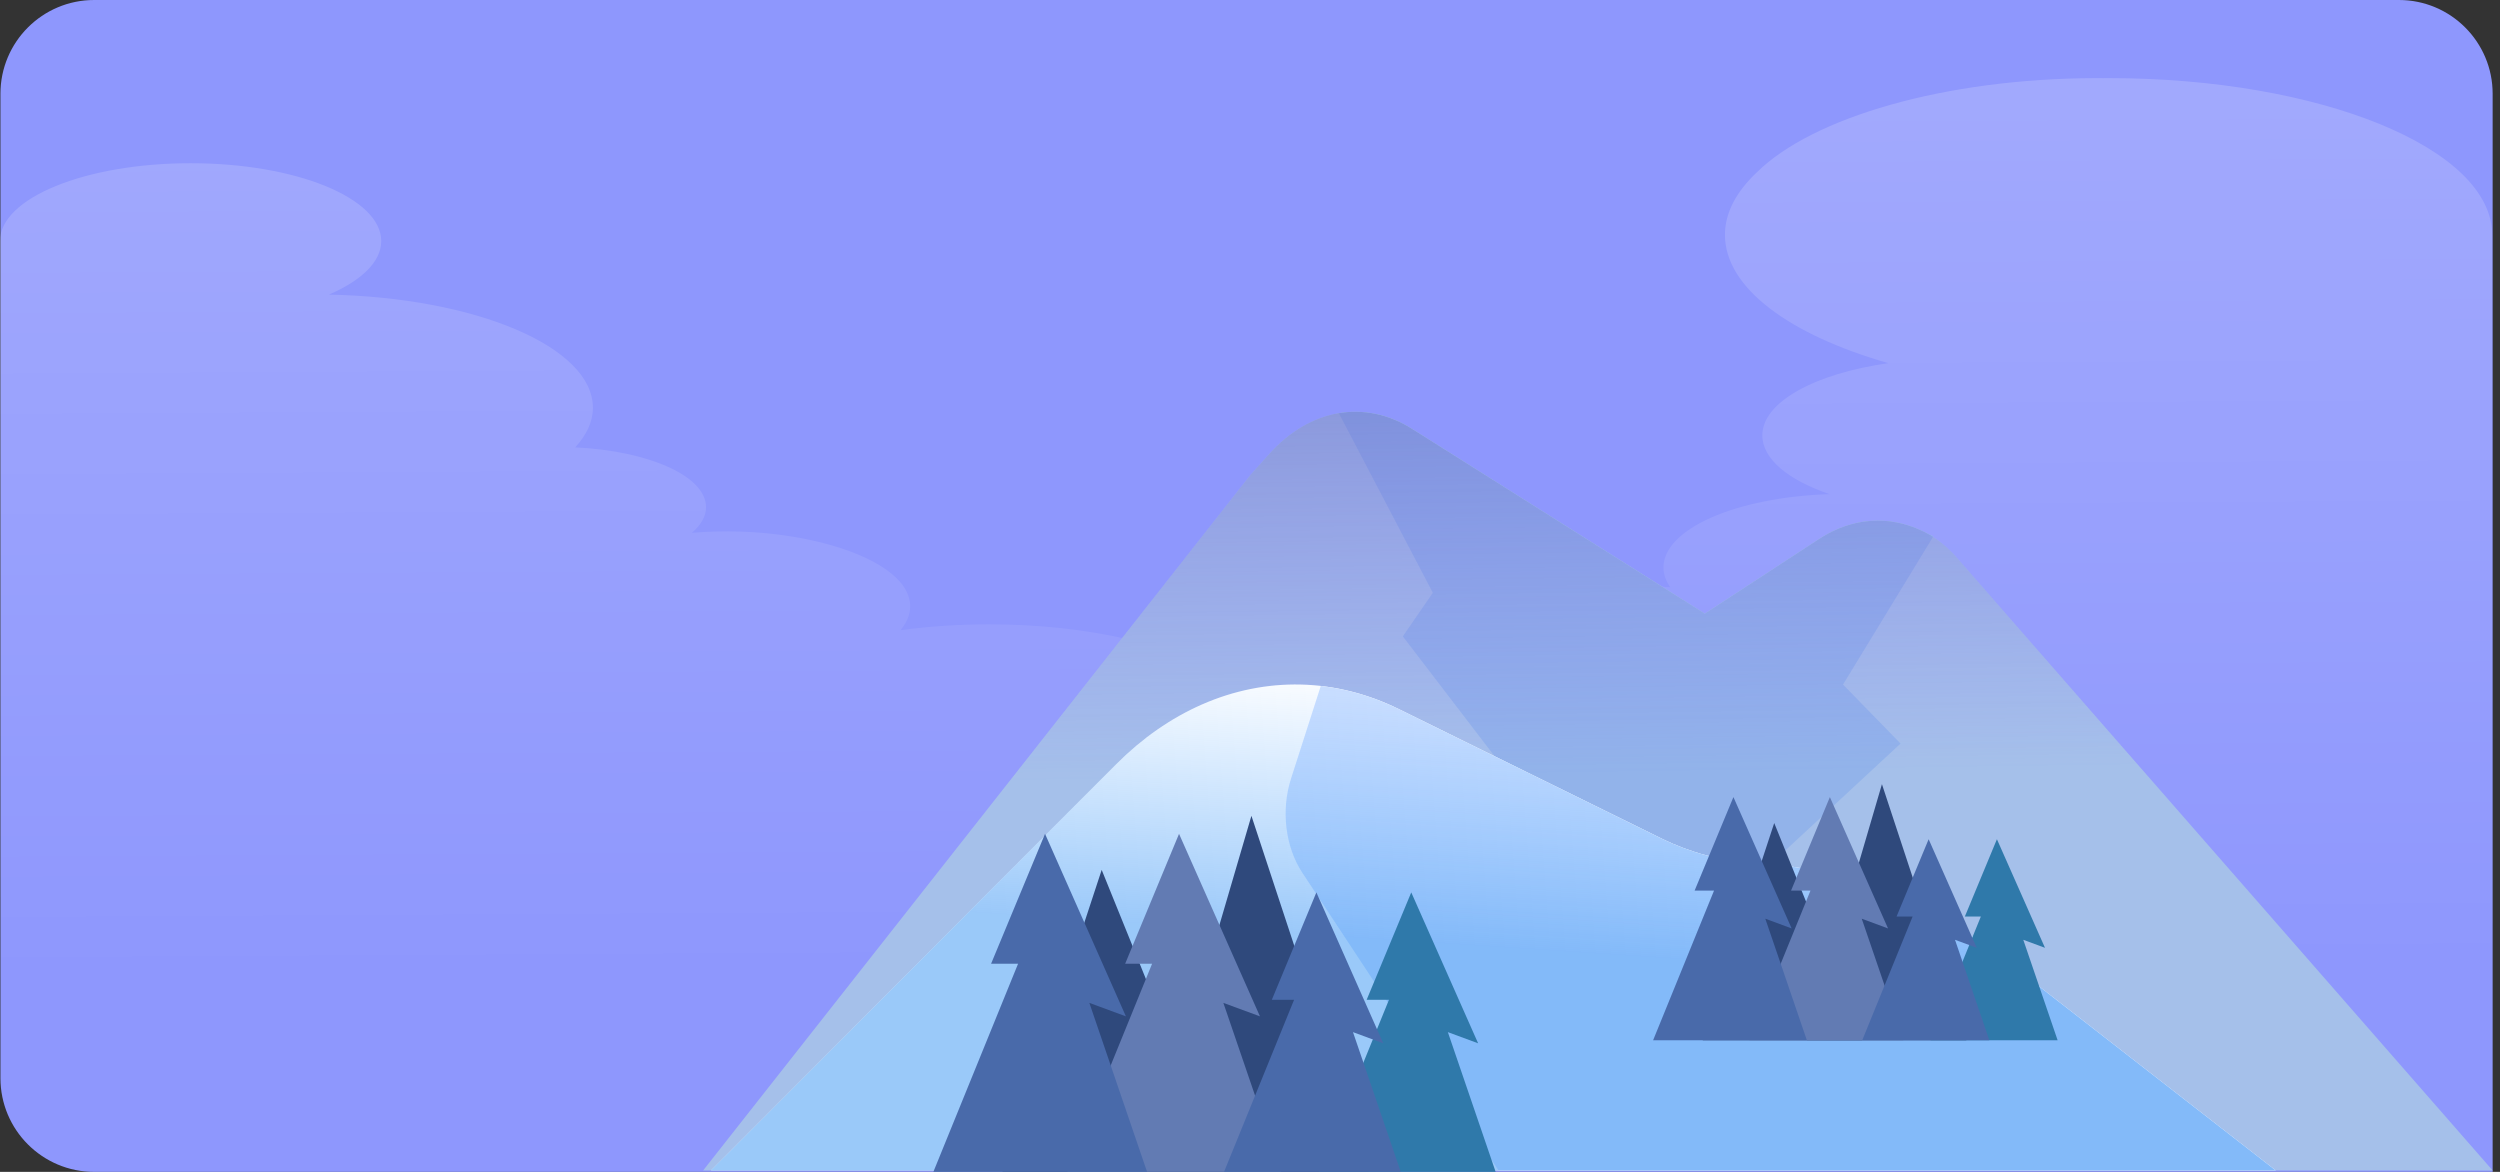 <svg width="320" height="150" viewBox="0 0 320 150" fill="none" xmlns="http://www.w3.org/2000/svg">
<rect x="0" y="0" width="320" height="150" fill="#333333" stroke="none"/>
<path d="M0.058 12C0.058 5.372 5.431 -0 12.058 -0H307.058C313.686 -0 319.058 5.372 319.058 12V150H12.058C5.431 150 0.058 144.627 0.058 138V12Z" fill="#8E97FD"/>
<path opacity="0.22" d="M269.898 10C269.669 10 269.456 10.006 269.243 10.006C268.954 10.006 268.649 10 268.36 10C248.88 10.037 231.974 15.054 224.892 22.044C222.272 24.502 220.795 27.21 220.795 30.061C220.795 36.851 229.065 42.857 241.706 46.486C232.324 47.818 225.577 51.447 225.577 55.735C225.577 58.754 228.913 61.449 234.167 63.248C222.288 63.634 212.921 67.686 212.921 72.64C212.921 73.517 213.241 74.364 213.789 75.173C211.961 75.018 210.058 74.937 208.123 74.937C194.111 74.937 182.552 79.163 180.572 84.665C178.424 84.428 176.17 84.292 173.84 84.292C167.474 84.292 161.656 85.238 157.163 86.794C150.735 82.667 139.465 79.916 126.595 79.916C122.635 79.916 118.828 80.184 115.264 80.663C116.528 79.132 116.909 77.445 116.01 75.665C114.411 72.497 108.776 69.895 101.435 68.688C96.896 67.941 92.555 67.878 88.565 68.196C89.707 67.2 90.377 66.092 90.377 64.922C90.377 60.957 83.052 57.696 73.624 57.266C75.071 55.685 75.893 53.98 75.893 52.194C75.893 44.413 60.907 38.083 42.097 37.71C46.24 35.924 48.799 33.515 48.799 30.863C48.799 25.355 37.878 20.892 24.399 20.892C10.921 20.892 0 25.355 0 30.863V150H319V30.067C318.985 18.988 297.008 10 269.898 10Z" fill="url(#paint0_linear_130_4259)"/>
<path d="M232.882 68.962L218.215 78.544L180.746 54.894C174.712 51.083 167.662 52.315 162.481 58.086L160.099 60.741L90 149.819H319.058L250.504 71.412C249.191 69.907 247.7 68.75 246.096 67.978C241.763 65.899 237.031 66.254 232.882 68.962Z" fill="#A5C0EA"/>
<path d="M246.09 67.979C241.763 65.899 237.031 66.255 232.882 68.962L218.215 78.545L180.745 54.895C177.753 53.004 174.511 52.361 171.373 52.891L183.403 75.875L179.562 81.456L212.154 124.037L243.27 95.176L235.907 87.62L247.473 68.645L246.09 67.979Z" fill="#92B3EA"/>
<path d="M232.882 68.962L218.215 78.544L180.746 54.894C174.712 51.083 167.662 52.315 162.481 58.086L160.099 60.741L90 149.819H319.058L250.504 71.412C249.191 69.907 247.7 68.75 246.096 67.978C241.763 65.899 237.031 66.254 232.882 68.962Z" fill="url(#paint1_linear_130_4259)"/>
<path d="M212.641 107.314L179.069 90.774C170.958 86.773 162.048 86.569 153.827 90.184C149.895 91.916 146.198 94.487 142.897 97.8L91 149.819H291.29L256.891 123.061C247.012 115.377 235.84 111.035 224.376 110.43C220.369 110.219 216.407 109.167 212.641 107.314Z" fill="white"/>
<path d="M224.381 110.43C220.368 110.219 216.407 109.167 212.641 107.314L179.069 90.774C175.825 89.178 172.455 88.195 169.057 87.809L165.251 99.668C163.948 103.722 164.516 108.396 166.703 111.716L191.808 149.811H291.295L256.897 123.053C247.017 115.377 235.845 111.035 224.381 110.43Z" fill="#CEE0FF"/>
<path d="M212.641 107.314L179.069 90.774C170.958 86.773 162.048 86.569 153.827 90.184C149.895 91.916 146.198 94.487 142.897 97.8L91 149.819H291.29L256.891 123.061C247.012 115.377 235.84 111.035 224.376 110.43C220.369 110.219 216.407 109.167 212.641 107.314Z" fill="url(#paint2_linear_130_4259)"/>
<path d="M128.303 150L141.016 111.345L156.678 150H128.303Z" fill="#2F497C"/>
<path d="M146.826 150L160.182 104.425L175.206 150H146.826Z" fill="#2F497C"/>
<path d="M150.917 106.731L144.021 123.355H147.469L136.624 150H163.986L156.59 128.369L161.275 130.094L150.917 106.731Z" fill="#627BB3"/>
<path d="M133.763 106.731L126.86 123.355H130.315L119.47 150H146.826L139.436 128.369L144.115 130.094L133.763 106.731Z" fill="#496AAA"/>
<path d="M180.641 114.227L174.931 127.976H177.786L168.822 150H191.442L185.326 132.113L189.2 133.543L180.641 114.227Z" fill="#2F79AA"/>
<path d="M168.497 114.227L162.793 127.976H165.642L156.677 150H179.298L173.182 132.113L177.055 133.543L168.497 114.227Z" fill="#496AAA"/>
<path d="M217.949 133.158L227.101 105.348L238.364 133.158H217.949Z" fill="#2F497C"/>
<path d="M231.28 133.158L240.888 100.372L251.696 133.158H231.28Z" fill="#2F497C"/>
<path d="M234.223 102.028L229.256 113.993H231.743L223.94 133.157H243.625L238.302 117.593L241.669 118.84L234.223 102.028Z" fill="#627BB3"/>
<path d="M221.878 102.028L216.912 113.993H219.398L211.595 133.157H231.28L225.957 117.593L229.331 118.84L221.878 102.028Z" fill="#496AAA"/>
<path d="M255.606 107.42L251.502 117.313H253.551L247.104 133.158H263.377L258.98 120.293L261.759 121.321L255.606 107.42Z" fill="#2F79AA"/>
<path d="M246.866 107.42L242.762 117.313H244.817L238.364 133.158H254.637L250.239 120.293L253.026 121.321L246.866 107.42Z" fill="#496AAA"/>
<defs>
<linearGradient id="paint0_linear_130_4259" x1="155.808" y1="-19.021" x2="156.624" y2="125.507" gradientUnits="userSpaceOnUse">
<stop stop-color="white"/>
<stop offset="1" stop-color="white" stop-opacity="0"/>
</linearGradient>
<linearGradient id="paint1_linear_130_4259" x1="204.529" y1="35.681" x2="205.45" y2="101.648" gradientUnits="userSpaceOnUse">
<stop stop-color="#5B5FB3" stop-opacity="0.53"/>
<stop offset="0.96" stop-color="#7E5AFF" stop-opacity="0"/>
</linearGradient>
<linearGradient id="paint2_linear_130_4259" x1="188.64" y1="149.819" x2="192.98" y2="84.281" gradientUnits="userSpaceOnUse">
<stop offset="0.437" stop-color="#4198F4" stop-opacity="0.53"/>
<stop offset="0.96" stop-color="#4AA2FF" stop-opacity="0"/>
</linearGradient>
</defs>
</svg>
